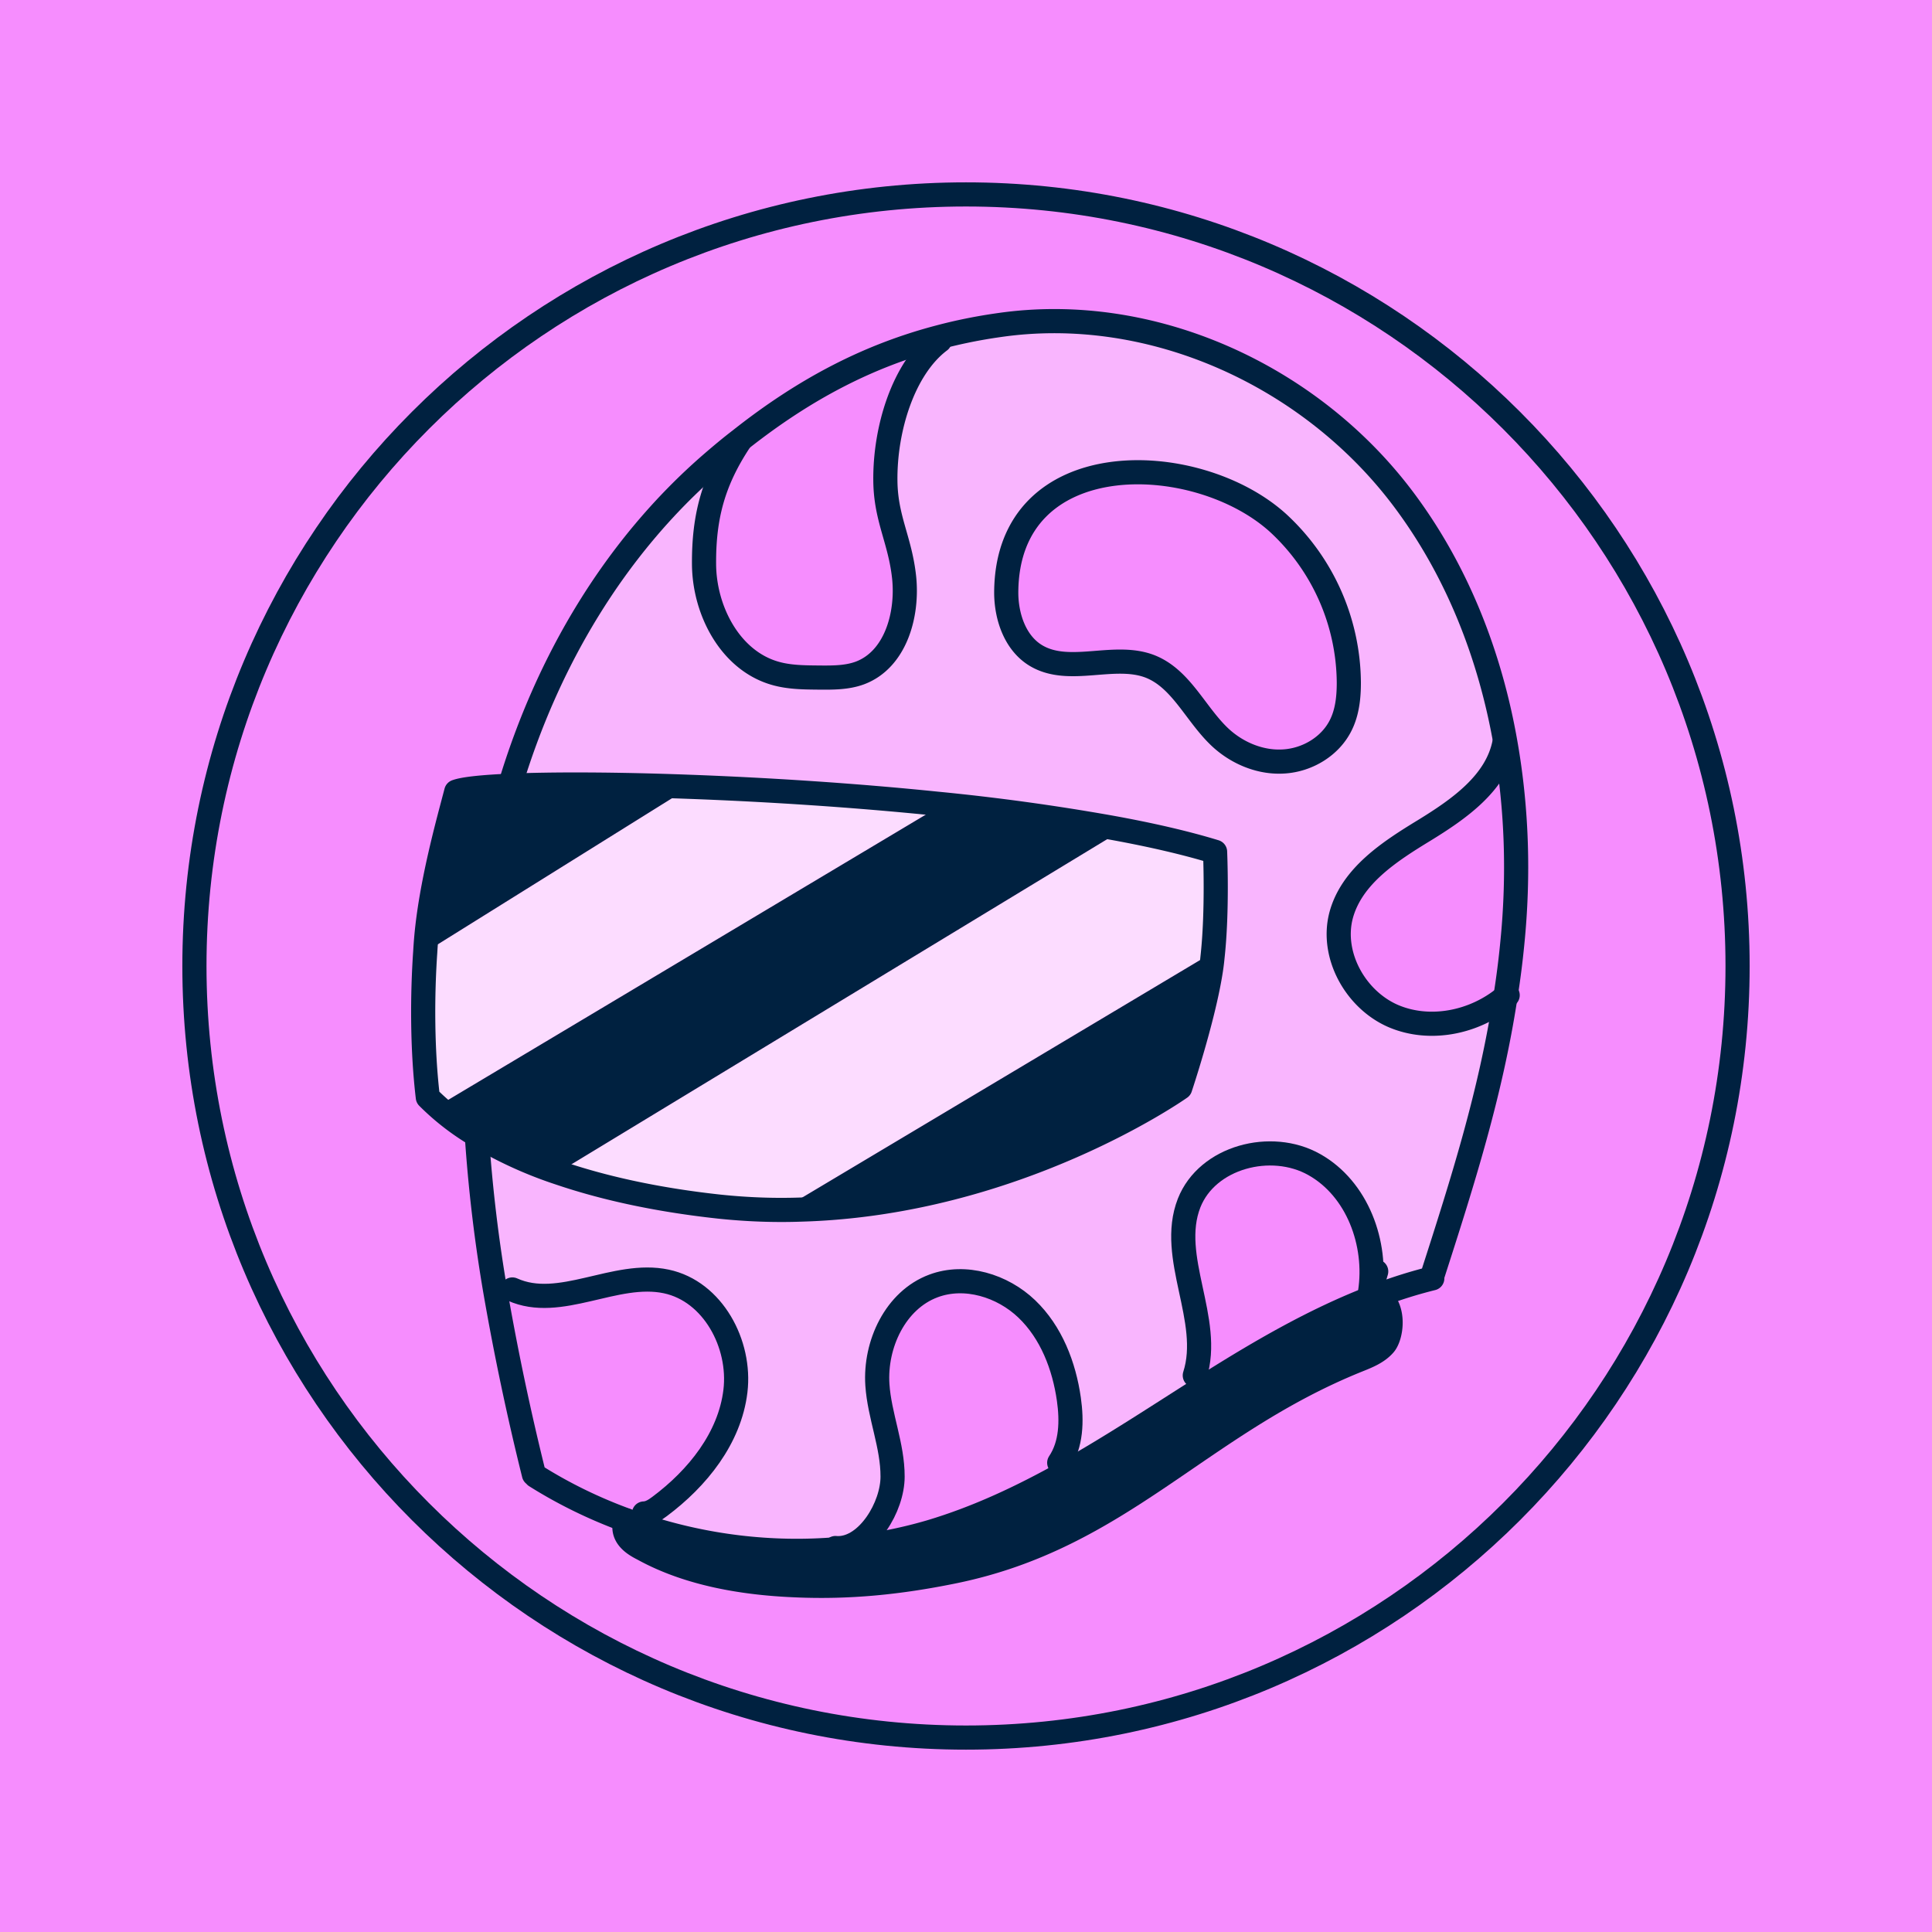 <svg xmlns="http://www.w3.org/2000/svg" fill="none" viewBox="0 0 52 52"><g clip-path="url(#a)"><path fill="#f68dfe" d="M0 0h52v52H0z"/><path fill="#f68dfe" d="M26 52c14.36 0 26-11.64 26-26S40.36 0 26 0 0 11.64 0 26s11.64 26 26 26"/><path fill="#f68dfe" stroke="#002140" stroke-miterlimit="10" stroke-width=".65" d="M26 46.767c11.47 0 20.767-9.298 20.767-20.767S37.469 5.233 26 5.233C14.53 5.233 5.233 14.531 5.233 26c0 11.47 9.298 20.767 20.767 20.767Z"/><path fill="#f9b5fe" d="M37.12 34.854c-.065.024-.127.045-.19.073l-.055-.146c.2-1.315-.343-2.786-1.502-3.437-1.16-.654-2.88-.204-3.368 1.035-.571 1.46.633 3.146.152 4.642l.212.332c-1.226.775-2.444 1.582-3.707 2.291l-.153-.273c.33-.492.343-1.125.26-1.71-.128-.9-.474-1.8-1.132-2.43s-1.661-.938-2.513-.62c-1.024.381-1.581 1.572-1.509 2.662.056.834.412 1.634.409 2.471 0 .81-.665 1.925-1.468 1.925v.024a13.2 13.2 0 0 1-5.333-.644l.11-.315c.156-.003.295-.093.42-.187 1.02-.761 1.889-1.84 2.041-3.108.152-1.266-.609-2.682-1.858-2.949-1.375-.294-2.866.797-4.147.215l-.453.076a41 41 0 0 1-.502-4.222c.543.328 1.27.688 2.229 1.014 1.1.374 2.51.71 4.295.903q1.128.118 2.198.08c5.815-.163 10.21-3.278 10.21-3.278s.599-1.79.81-3.07q.037-.213.059-.446c.138-1.25.07-2.835.07-2.835-.804-.246-1.762-.464-2.815-.654a60 60 0 0 0-4.638-.637 105 105 0 0 0-6.742-.46c-1.942-.073-3.634-.077-4.78-.028v-.014c1-3.326 2.804-6.393 5.424-8.663.253-.218.505-.43.758-.623l.007.01c-.73 1.1-.976 2.063-.97 3.316.004 1.253.7 2.596 1.904 2.945.388.115.8.115 1.205.118.367.004.747.004 1.09-.125.952-.36 1.291-1.557 1.187-2.564-.107-1.01-.491-1.575-.505-2.59-.02-1.415.488-3.052 1.464-3.786l-.028-.093q.788-.212 1.624-.329c4.129-.599 8.42 1.374 10.912 4.725 1.426 1.914 2.306 4.17 2.717 6.527l-.03.007c-.219 1.07-1.222 1.769-2.153 2.34-.932.567-1.95 1.225-2.236 2.277-.288 1.066.373 2.267 1.384 2.714.99.432 2.201.187 3.035-.509-.398 2.596-1.138 4.932-1.972 7.521v.055c-.481.122-.96.27-1.426.447M36.087 19.52c.176-.35.218-.754.218-1.146 0-1.612-.71-3.215-1.904-4.298-2.205-1.997-7.3-2.143-7.317 1.869 0 .654.24 1.36.796 1.696.9.543 2.115-.087 3.088.3.837.337 1.218 1.295 1.883 1.911.46.426 1.09.686 1.716.64.63-.04 1.24-.408 1.52-.972"/><path fill="#fcdcff" d="M21.556 32.556q-1.07.038-2.198-.08c-1.786-.194-3.195-.53-4.295-.903l.02-.056 14.755-8.954.052-.29c1.052.19 2.011.408 2.814.654 0 0 .07 1.585-.069 2.834l-.173-.017-10.913 6.514zm-10.041-3.022c-.156-1.315-.149-2.772-.069-3.921h.024l7.037-4.392v-.045c2.087.076 4.458.225 6.745.46l-.01.097-13.346 7.971-.132.066c-.11-.097-.19-.177-.249-.236"/><path fill="#002140" d="M37.138 34.905c.43.343.305 1.077.121 1.285-.183.21-.457.318-.716.422-4.268 1.72-6.358 4.759-10.868 5.683-1.454.298-2.828.44-4.313.37-1.343-.059-2.814-.297-4.035-.965-.167-.09-.655-.312-.485-.783q.189.068.38.132c1.71.575 3.541.8 5.338.644a12.5 12.5 0 0 0 2.478-.46c1.27-.378 2.464-.942 3.624-1.59 1.263-.709 2.481-1.515 3.707-2.29l.17-.108c1.394-.879 2.855-1.727 4.391-2.319.063-.028.125-.048.19-.073zm-4.562-8.697c-.21 1.28-.81 3.07-.81 3.07s-4.395 3.115-10.21 3.278l-.007-.298 10.913-6.514.173.017a6 6 0 0 1-.059.447m-2.686-3.935-.052.29-14.754 8.954-.021.056a11 11 0 0 1-2.23-1.018 6.6 6.6 0 0 1-1.069-.786l.132-.065 13.346-7.971.01-.097c1.634.166 3.223.377 4.638.637M11.47 25.27c.128-1.492.599-3.153.81-3.963.208-.076.716-.128 1.45-.16 1.146-.048 2.838-.044 4.78.028v.045l-7.04 4.392h-.024a10 10 0 0 1 .024-.342"/><path stroke="#002140" stroke-linecap="round" stroke-linejoin="round" stroke-width=".65" d="M13.73 21.134c1-3.326 2.804-6.393 5.424-8.663.253-.218.505-.43.758-.623 1.769-1.402 3.489-2.278 5.354-2.77q.788-.21 1.624-.328c4.129-.599 8.42 1.374 10.913 4.725 1.425 1.914 2.305 4.17 2.717 6.527.311 1.765.363 3.586.186 5.365q-.072.747-.187 1.464c-.398 2.596-1.138 4.932-1.972 7.521m-24.177 5.33a70 70 0 0 1-1.034-4.9 41 41 0 0 1-.502-4.223m1.582 9.168c.765.481 1.578.876 2.426 1.187q.189.074.38.135c1.71.575 3.541.8 5.338.644a12.5 12.5 0 0 0 2.478-.46c1.27-.378 2.464-.942 3.624-1.59 1.263-.709 2.481-1.515 3.706-2.29l.17-.108c1.395-.879 2.856-1.727 4.392-2.319.063-.027.125-.048.19-.072q.703-.266 1.43-.447"/><path stroke="#002140" stroke-linecap="round" stroke-linejoin="round" stroke-width=".65" d="M11.446 25.612q.01-.176.024-.342c.128-1.492.599-3.153.81-3.963.208-.076.716-.128 1.45-.16 1.146-.048 2.838-.044 4.78.028 2.084.076 4.455.225 6.742.46a60 60 0 0 1 4.638.637c1.052.19 2.011.409 2.814.655 0 0 .07 1.585-.069 2.834a6 6 0 0 1-.059.447c-.211 1.28-.81 3.07-.81 3.07s-4.395 3.115-10.21 3.278q-1.07.038-2.198-.08c-1.786-.194-3.195-.53-4.295-.903a11 11 0 0 1-2.23-1.018 6.6 6.6 0 0 1-1.318-1.021c-.156-1.315-.149-2.772-.069-3.922m5.396 15.306c-.17.47.318.693.485.782 1.221.668 2.692.907 4.035.966 1.485.07 2.86-.073 4.313-.37 4.51-.924 6.6-3.963 10.868-5.683.26-.104.533-.212.716-.423.184-.207.308-.941-.121-1.284m3.35-14.897c-.218 1.07-1.222 1.768-2.153 2.34-.93.567-1.948 1.225-2.236 2.277-.287 1.066.374 2.267 1.385 2.714.99.432 2.201.186 3.035-.51.021-.01.038-.027.06-.044m-13.496-10.84c0 .654.24 1.36.796 1.696.9.543 2.115-.087 3.088.3.837.337 1.218 1.295 1.883 1.912.46.425 1.09.685 1.716.64.63-.042 1.24-.409 1.52-.973.176-.35.218-.754.218-1.145a5.9 5.9 0 0 0-1.904-4.3c-2.204-1.996-7.3-2.142-7.317 1.87m-7.164-4.088c-.73 1.1-.976 2.063-.97 3.316.004 1.252.7 2.595 1.904 2.945.388.114.8.114 1.205.118.367.003.747.003 1.09-.125.952-.36 1.291-1.557 1.187-2.565-.107-1.01-.491-1.575-.505-2.589-.02-1.415.488-3.052 1.464-3.786"/><path stroke="#002140" stroke-linecap="round" stroke-linejoin="round" stroke-width=".65" d="M32.158 37.02c.48-1.495-.724-3.18-.153-4.64.488-1.24 2.208-1.69 3.368-1.036 1.16.651 1.703 2.122 1.502 3.437l.166-.56m-14.554 7.444q.034.005.07.004c.802 0 1.467-1.115 1.467-1.925.003-.837-.353-1.637-.409-2.471-.072-1.09.485-2.281 1.51-2.662.85-.318 1.855-.01 2.512.62.658.63 1.004 1.53 1.132 2.43.083.584.07 1.218-.26 1.71M13.79 34.706c1.28.58 2.771-.51 4.146-.215 1.25.266 2.01 1.682 1.858 2.949s-1.02 2.346-2.042 3.108c-.124.093-.263.183-.419.187"/></g><defs><clipPath id="a"><path fill="#fff" d="M0 0h52v52H0z"/></clipPath></defs></svg>